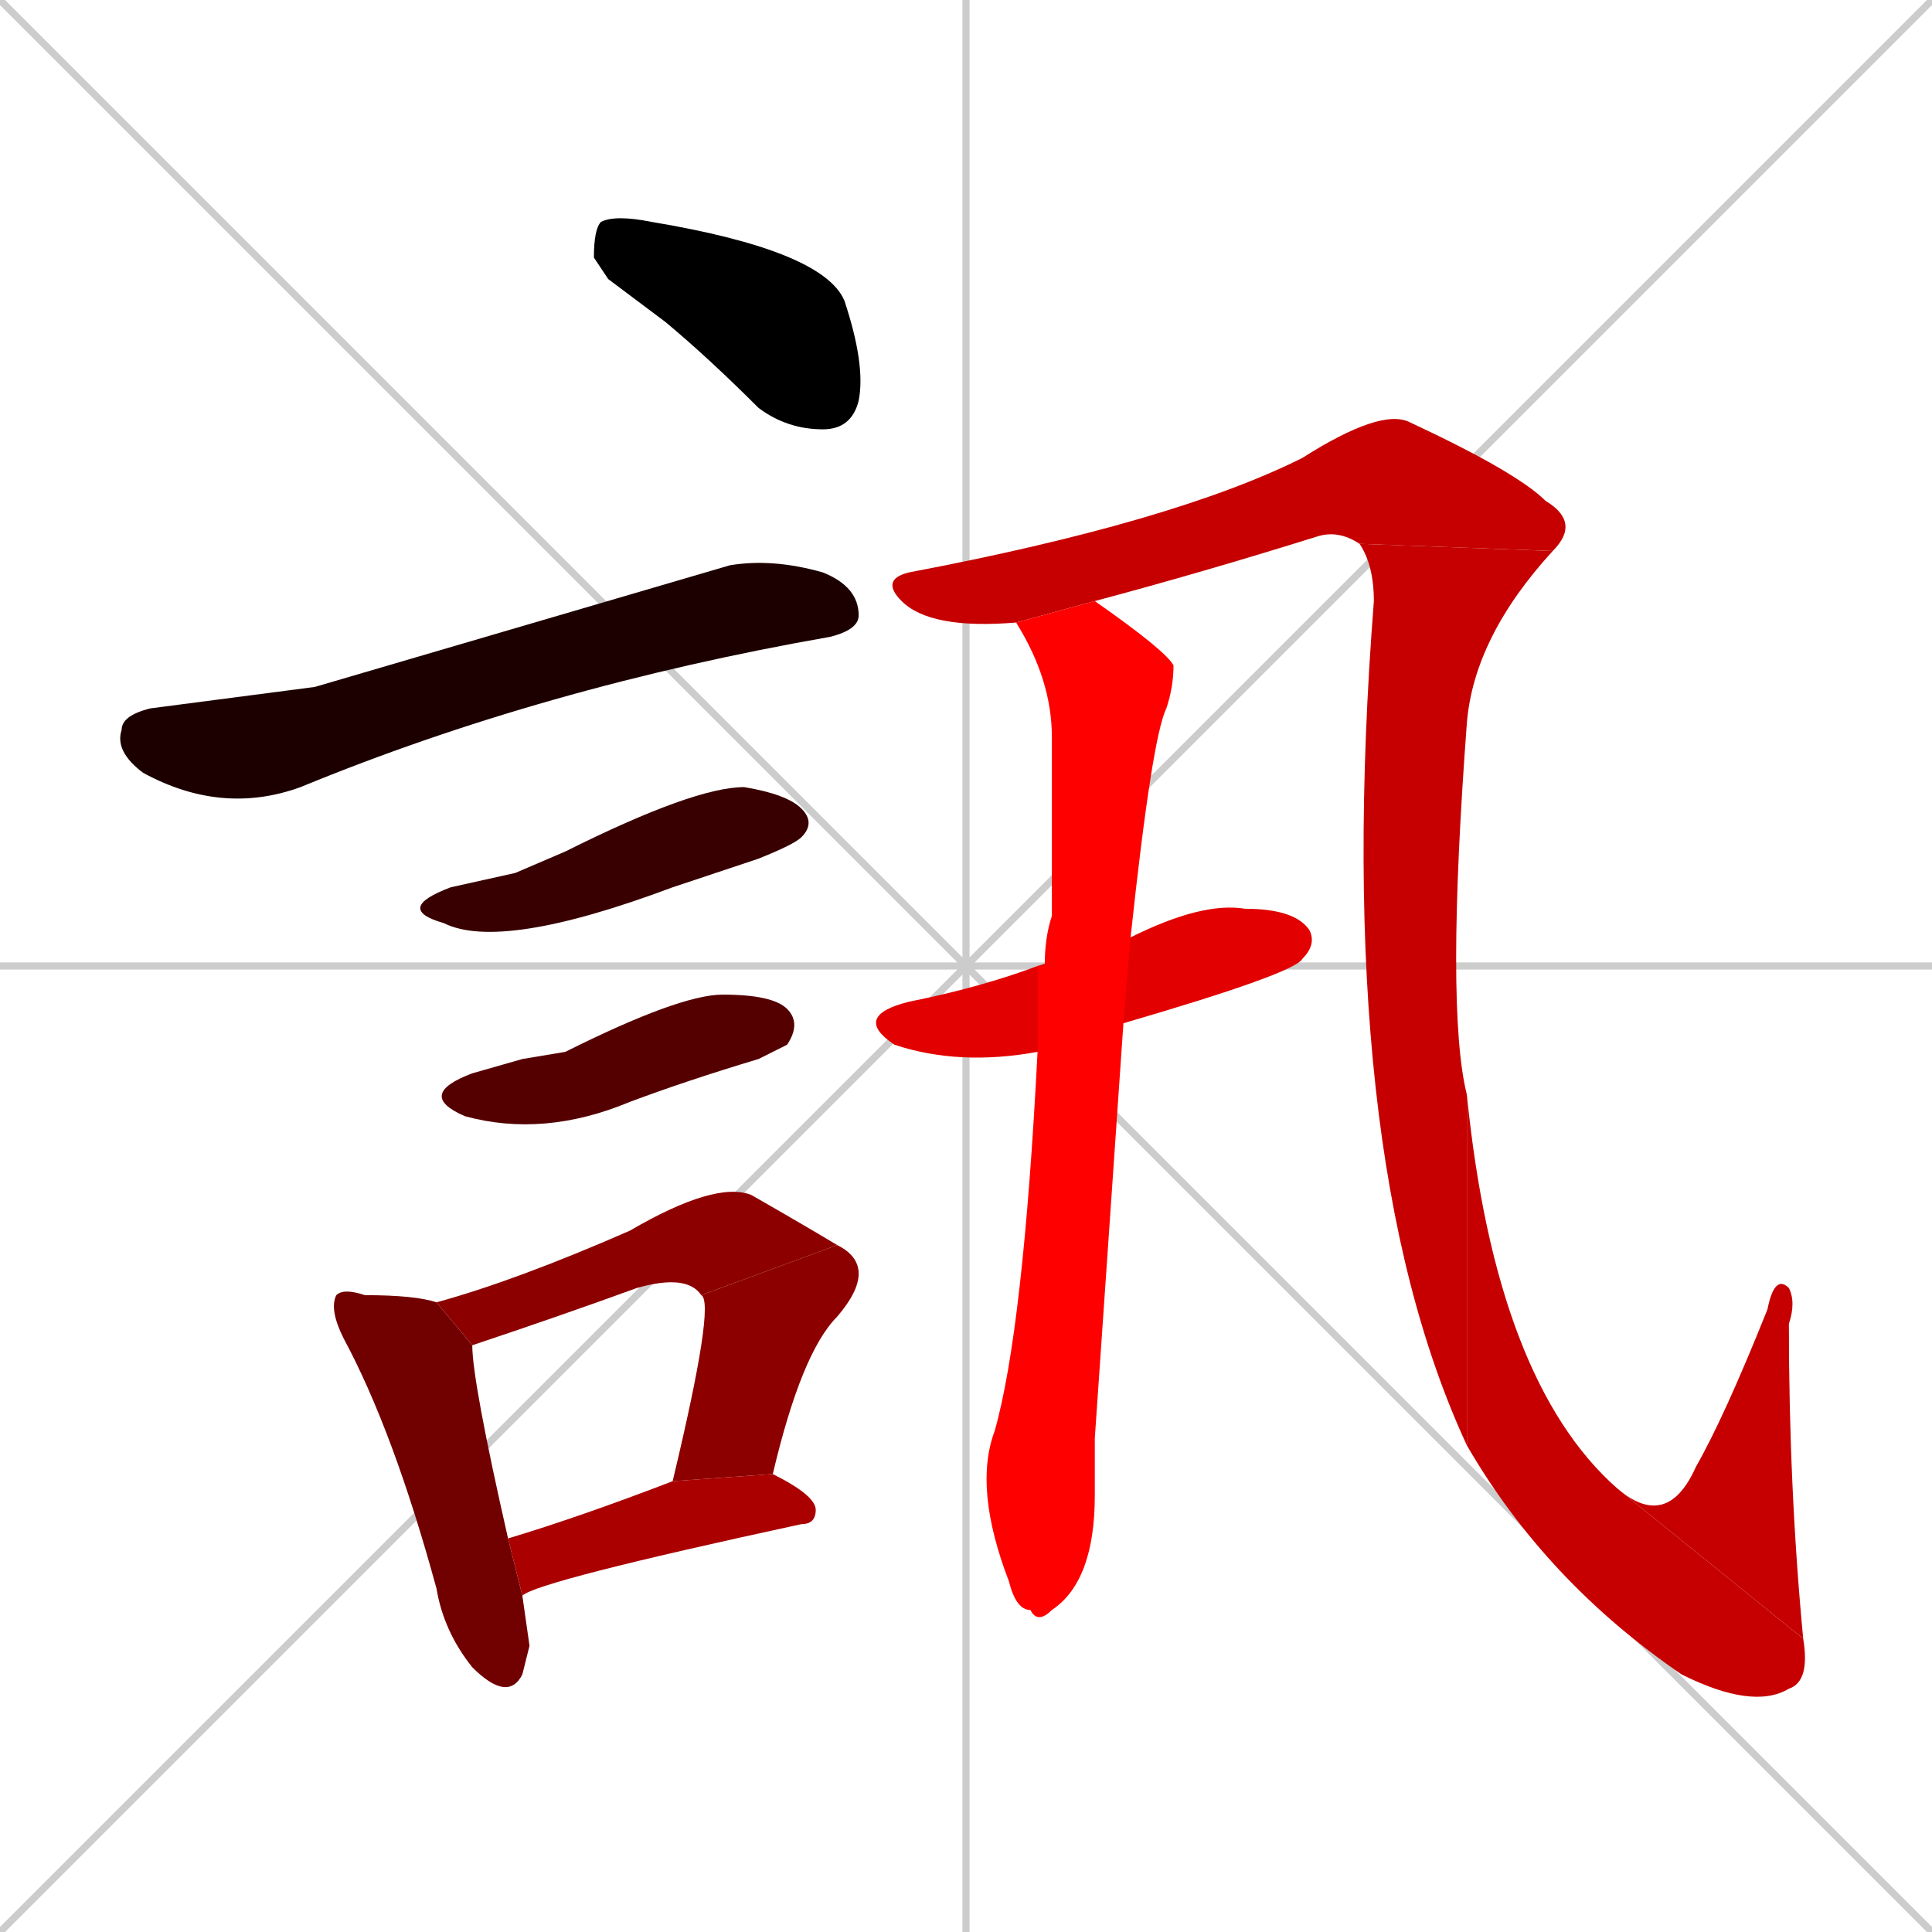 <svg xmlns="http://www.w3.org/2000/svg" xmlns:xlink="http://www.w3.org/1999/xlink" width="270" height="270"><path d="M 0 0 L 270 270 M 270 0 L 0 270 M 135 0 L 135 270 M 0 135 L 270 135" stroke="#CCCCCC" /><path d="M 85 39 L 83 36 Q 83 32 84 31 Q 86 30 91 31 Q 115 35 118 42 Q 121 51 120 56 Q 119 60 115 60 Q 110 60 106 57 Q 99 50 93 45" fill="#000000" /><path d="M 44 96 L 102 79 Q 108 78 115 80 Q 120 82 120 86 Q 120 88 116 89 Q 76 96 42 110 Q 31 114 20 108 Q 16 105 17 102 Q 17 100 21 99" fill="#1c0000" /><path d="M 72 122 L 79 119 Q 97 110 104 110 Q 110 111 112 113 Q 114 115 112 117 Q 111 118 106 120 Q 100 122 94 124 Q 70 133 62 129 Q 55 127 63 124" fill="#380000" /><path d="M 73 148 L 79 147 Q 95 139 101 139 Q 108 139 110 141 Q 112 143 110 146 Q 110 146 106 148 Q 96 151 88 154 Q 76 159 65 156 Q 58 153 66 150" fill="#550000" /><path d="M 74 230 L 73 234 Q 71 238 66 233 Q 62 228 61 222 Q 55 200 48 187 Q 46 183 47 181 Q 48 180 51 181 Q 58 181 61 182 L 66 188 Q 66 193 71 215 L 73 223" fill="#710000" /><path d="M 61 182 Q 72 179 88 172 Q 100 165 105 167 Q 112 171 117 174 L 98 181 Q 96 178 89 180 Q 78 184 66 188" fill="#8d0000" /><path d="M 94 207 Q 100 182 98 181 L 117 174 Q 123 177 117 184 Q 112 189 108 206" fill="#8d0000" /><path d="M 71 215 Q 81 212 94 207 L 108 206 Q 114 209 114 211 Q 114 213 112 213 Q 75 221 73 223" fill="#aa0000" /><path d="M 142 87 Q 130 88 126 84 Q 123 81 127 80 Q 164 73 182 64 Q 193 57 197 59 Q 212 66 216 70 Q 221 73 217 77 L 190 76 Q 187 74 184 75 Q 168 80 153 84" fill="#c60000" /><path d="M 217 77 Q 206 89 205 101 Q 202 141 205 153 L 205 202 Q 186 161 192 84 Q 192 79 190 76" fill="#c60000" /><path d="M 205 153 Q 209 193 226 208 L 252 229 Q 253 235 250 236 Q 245 239 235 234 Q 216 221 205 202" fill="#c60000" /><path d="M 226 208 Q 233 214 237 205 Q 241 198 247 183 Q 248 178 250 180 Q 251 182 250 185 Q 250 208 252 229" fill="#c60000" /><path d="M 145 147 Q 134 149 125 146 Q 119 142 127 140 Q 137 138 145 135 L 158 131 Q 168 126 174 127 Q 181 127 183 130 Q 184 132 182 134 Q 181 136 157 143" fill="#e20000" /><path d="M 153 201 L 153 209 Q 153 221 147 225 Q 145 227 144 225 Q 142 225 141 221 Q 136 208 139 200 Q 143 186 145 147 L 145 135 Q 146 135 146 135 Q 146 131 147 128 Q 147 114 147 103 Q 147 95 142 87 L 153 84 Q 163 91 164 93 Q 164 96 163 99 Q 161 103 158 131 L 157 143" fill="#ff0000" /></svg>